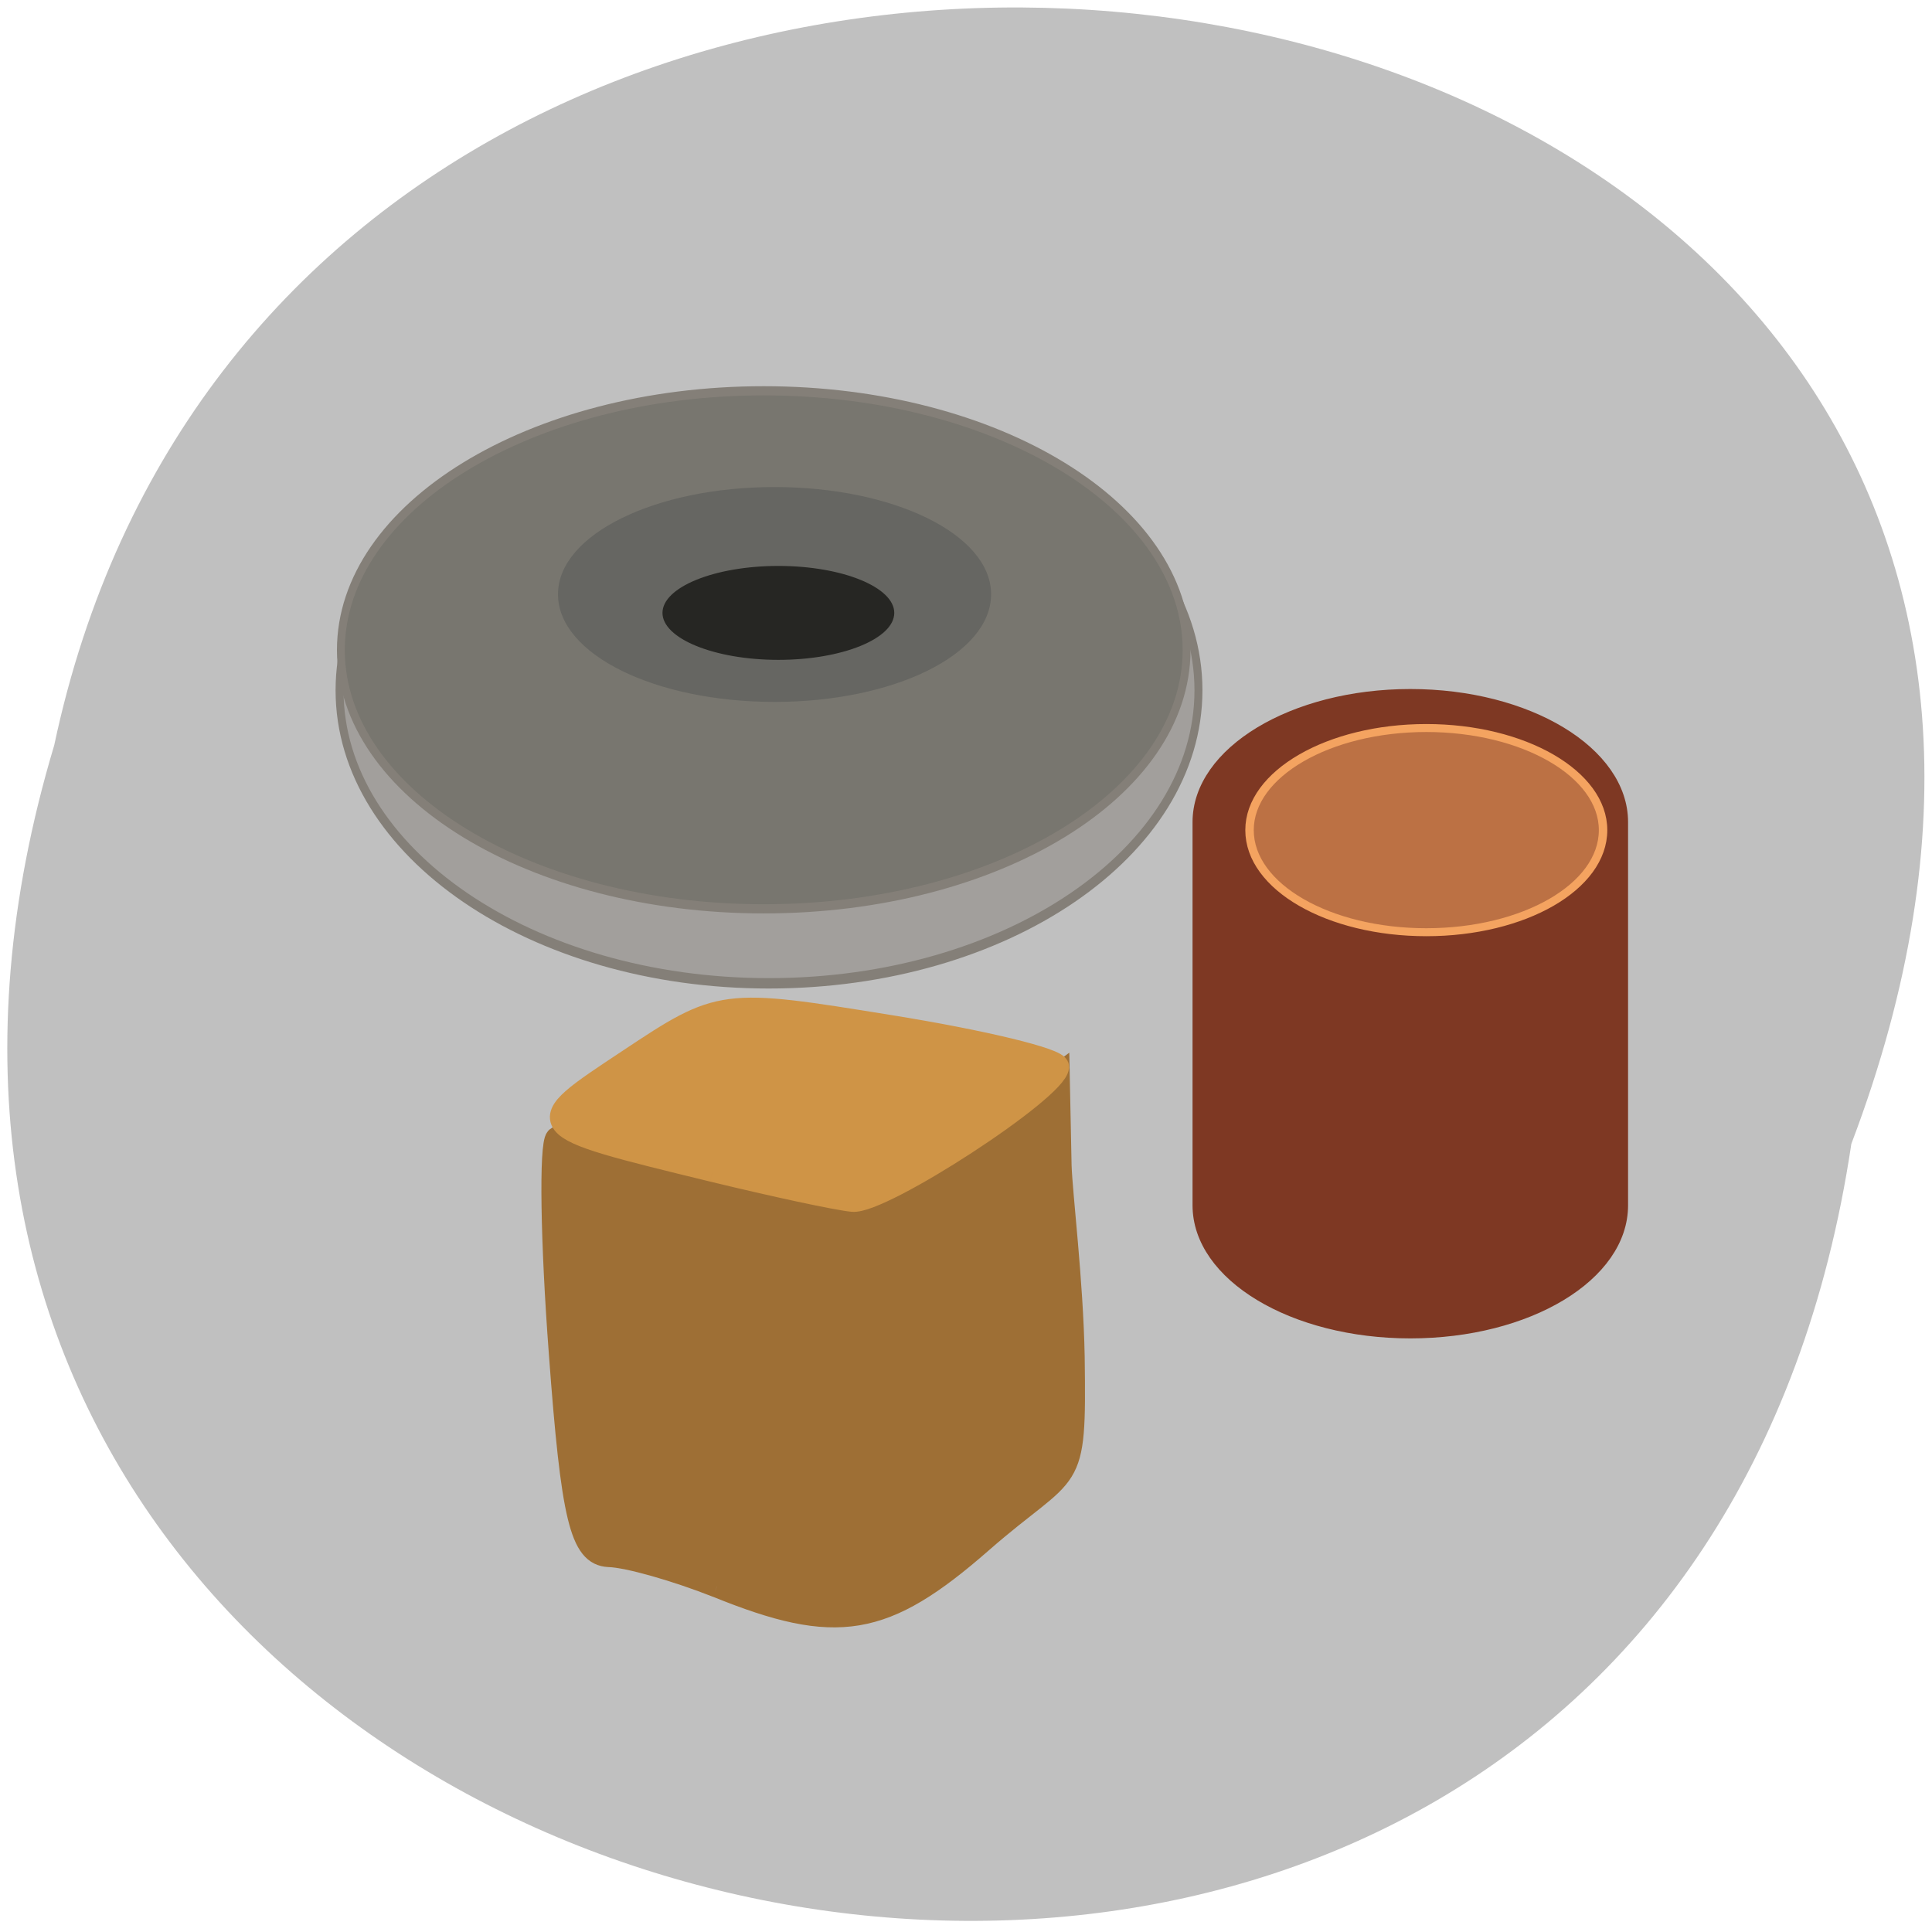 <svg xmlns="http://www.w3.org/2000/svg" viewBox="0 0 16 16"><path d="m 15.332 9.473 c -1.594 10.668 -17.98 7.03 -14.883 -3.301 c 2.082 -9.809 18.852 -7.152 14.883 3.301" fill="#c0c0c0"/><g transform="scale(0.062)"><path d="m 95.75 211.94 c -5.375 -2.125 -11.875 -4 -14.438 -4.063 c -3.75 -0.188 -4.938 -5.125 -6.563 -27.19 c -1.125 -14.875 -1.313 -27.75 -0.438 -28.688 c 0.875 -0.938 11.125 0.688 22.75 3.563 l 21.13 5.313 l 10.438 -7.938 l 12.813 -9.5 l 0.25 12.25 c 0.125 3.875 1.563 15.438 1.75 25.563 c 0.25 18.25 -0.25 14.188 -12.313 24.75 c -13 11.375 -19.375 12.438 -35.37 5.938" fill="#9e6f35" stroke="#9e6f35" stroke-width="2.889"/><path d="m 188.38 92.56 c 15.813 0 28.563 7.75 28.563 17.25 v 51.19 c 0 9.563 -12.75 17.25 -28.563 17.25 c -15.75 0 -28.563 -7.688 -28.563 -17.25 v -51.19 c 0 -9.5 12.813 -17.25 28.563 -17.25" fill="#7e3823" stroke="#7e3823" stroke-width="1.049"/></g><path d="m 207.47 110.48 c 0 7.117 -9.369 12.811 -20.913 12.811 c -11.544 0 -20.913 -5.694 -20.913 -12.811 c 0 -7.06 9.369 -12.811 20.913 -12.811 c 11.544 0 20.913 5.753 20.913 12.811" transform="matrix(0.07 0 0 0.066 -1.247 -0.417)" fill="#bc7144" stroke="#f4a360"/><g stroke="#847f78"><path d="m 159.82 92.89 c 0 15.592 -24.11 28.22 -53.916 28.22 c -29.749 0 -53.857 -12.628 -53.857 -28.22 c 0 -15.592 24.11 -28.22 53.857 -28.22 c 29.808 0 53.916 12.628 53.916 28.22" transform="matrix(0.066 0 0 0.086 -0.623 -2.272)" fill="#a29f9c"/><path d="m 159.78 92.9 c 0 15.583 -24.07 28.2 -53.875 28.2 c -29.745 0 -53.875 -12.62 -53.875 -28.2 c 0 -15.583 24.13 -28.25 53.875 -28.25 c 29.805 0 53.875 12.671 53.875 28.25" transform="matrix(0.065 0 0 0.076 -0.559 -1.677)" fill="#78766f"/></g><g stroke="#666662"><path d="m 159.8 92.85 c 0 15.686 -24.06 28.26 -53.847 28.26 c -29.785 0 -53.847 -12.574 -53.847 -28.26 c 0 -15.561 24.06 -28.14 53.847 -28.14 c 29.785 0 53.847 12.574 53.847 28.14" transform="matrix(0.033 0 0 0.031 2.918 2.043)" fill="#666662"/><path d="m 159.72 92.91 c 0 15.554 -24.13 28.28 -53.821 28.28 c -29.687 0 -53.821 -12.726 -53.821 -28.28 c 0 -15.554 24.13 -28.28 53.821 -28.28 c 29.687 0 53.821 12.726 53.821 28.28" transform="matrix(0.018 0 0 0.014 4.54 3.775)" fill="#262623"/></g><path d="m 95.19 156.38 c -24.813 -6.06 -24.625 -5.875 -11.25 -14.75 c 12.313 -8.188 12.563 -8.188 34.938 -4.563 c 12.438 2 22.5 4.438 22.438 5.438 c -0.188 3.063 -23.5 18.25 -27.438 17.875 c -2.063 -0.188 -10.438 -2 -18.688 -4" transform="scale(0.062)" fill="#cf9446" stroke="#cf9446" stroke-width="2.977"/></svg>